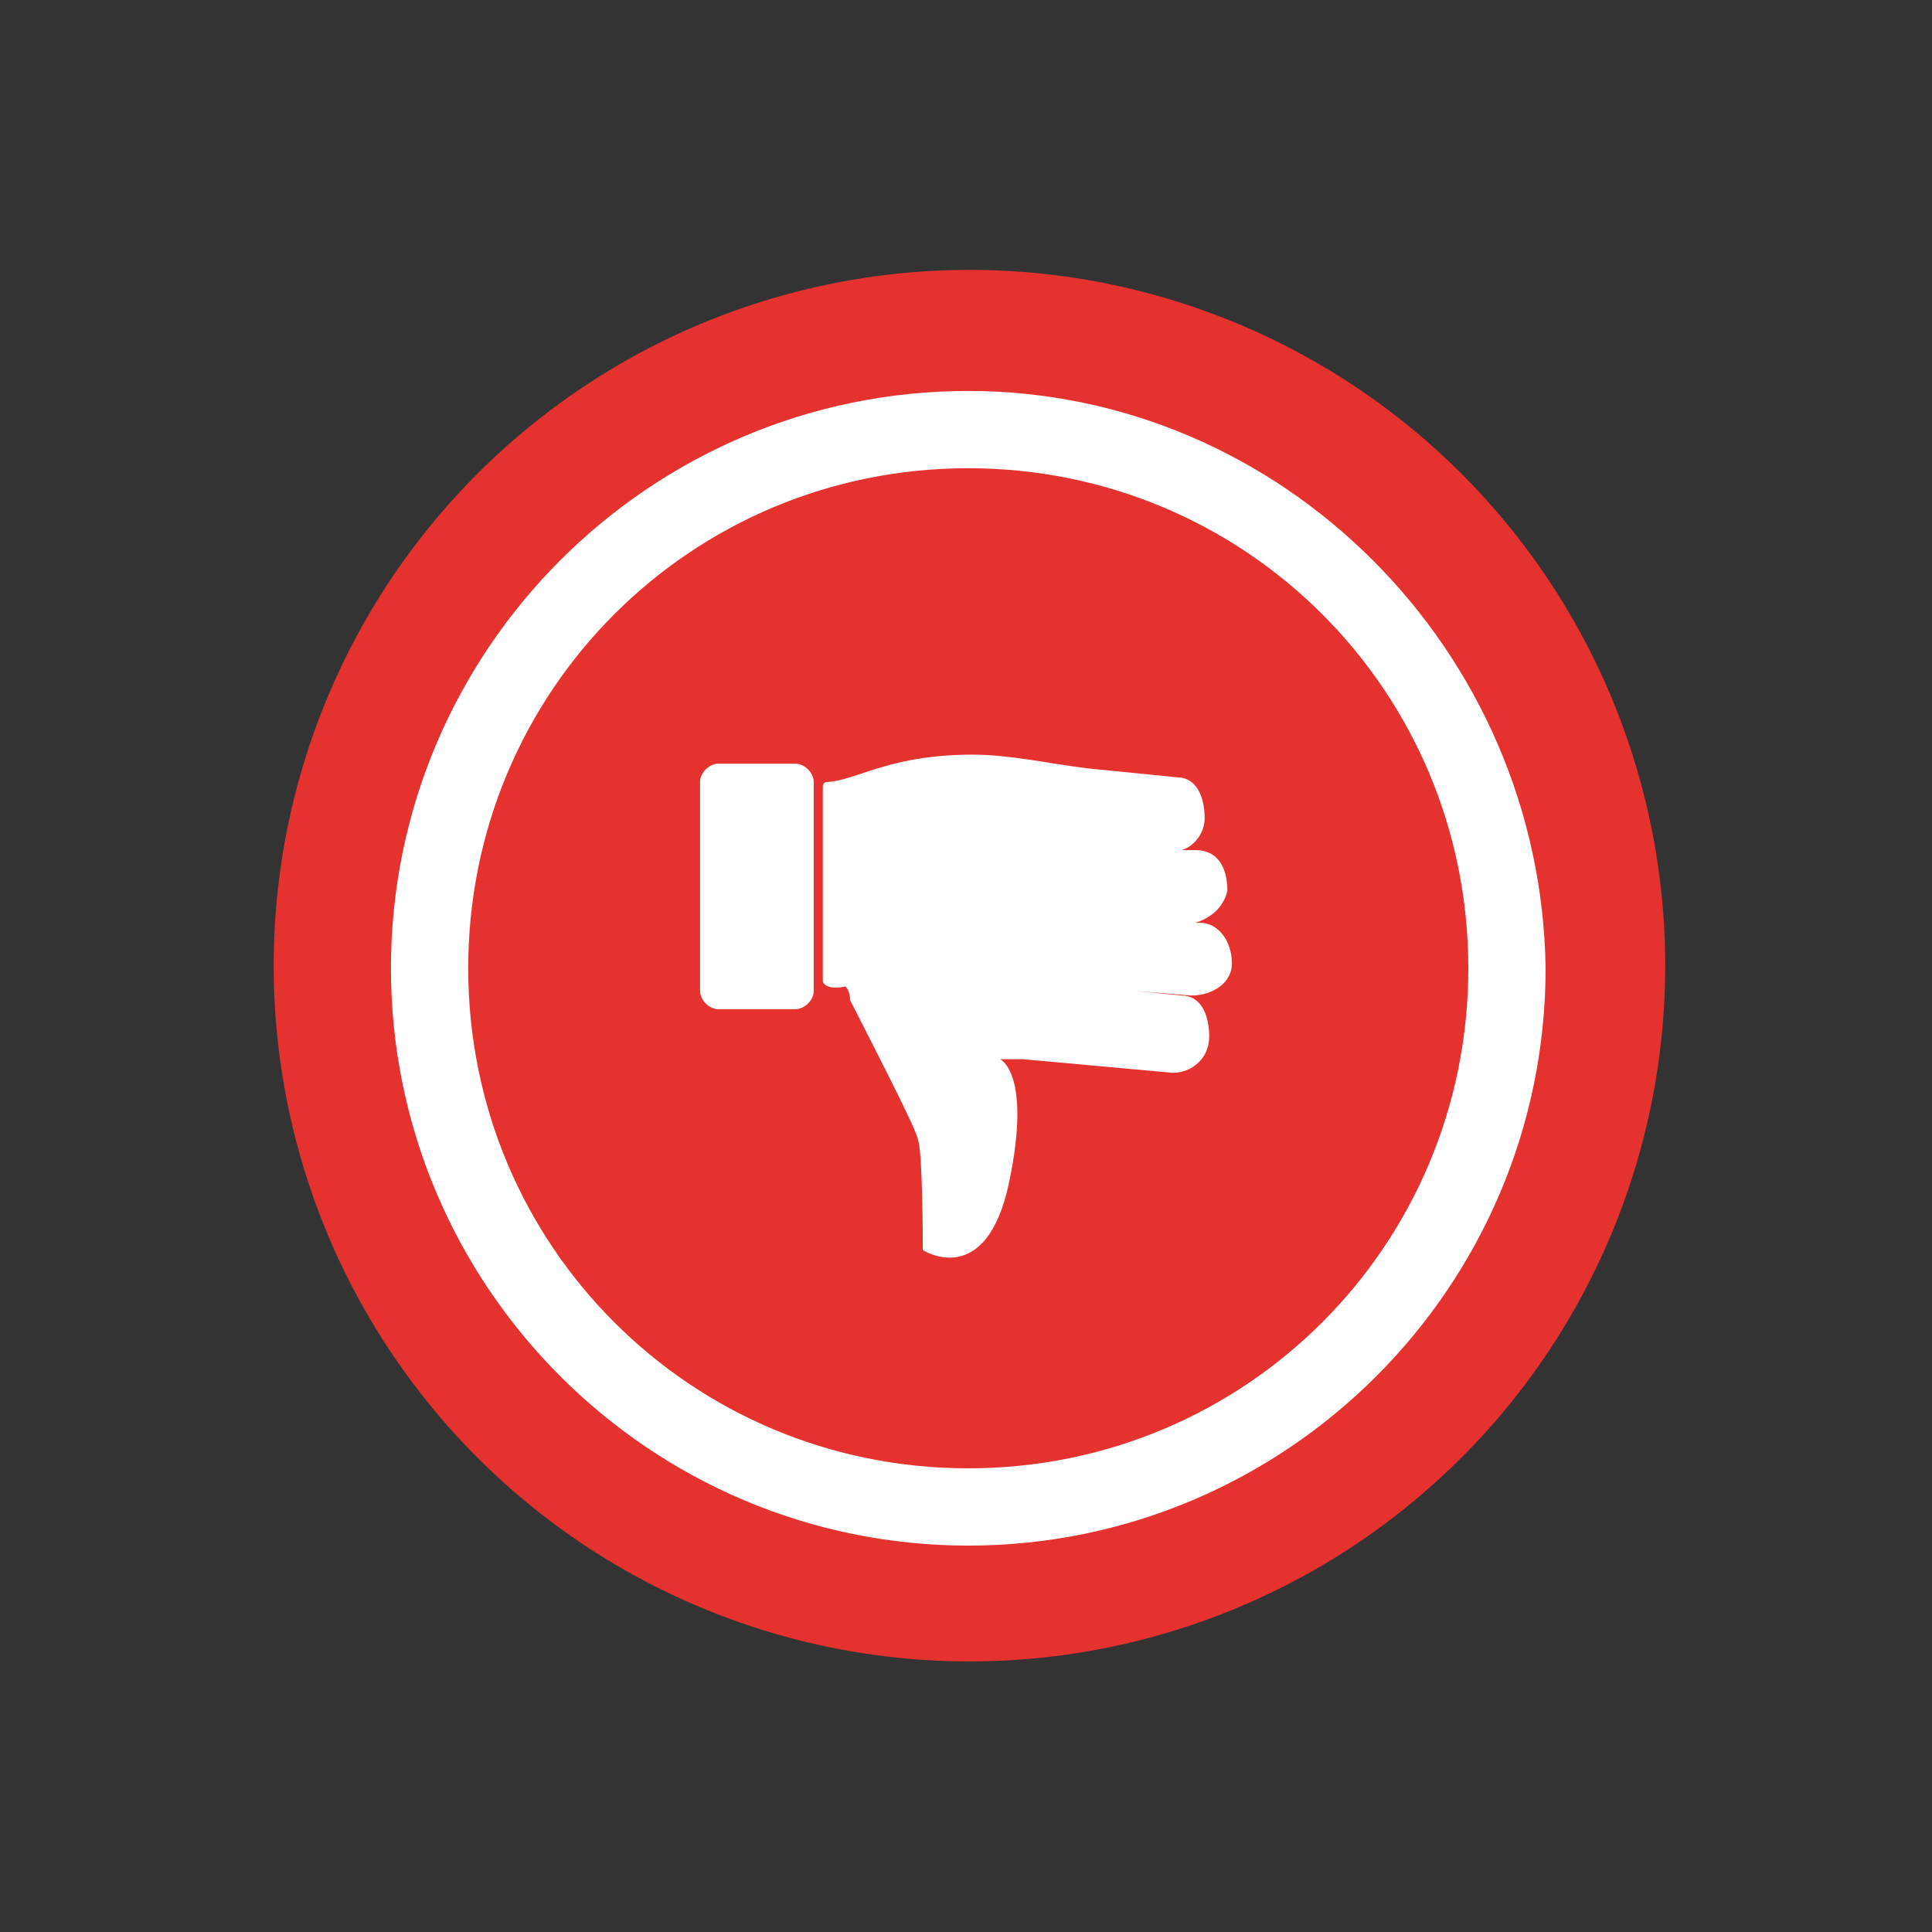 <?xml version="1.0" encoding="utf-8"?>
<!-- Generator: Adobe Illustrator 22.0.0, SVG Export Plug-In . SVG Version: 6.00 Build 0)  -->
<svg version="1.1" id="Layer_1" xmlns="http://www.w3.org/2000/svg" xmlns:xlink="http://www.w3.org/1999/xlink" x="0px" y="0px"
	 viewBox="0 0 42.5 42.5" style="enable-background:new 0 0 42.5 42.5;" xml:space="preserve">
<rect x="0" y="0" width="42.5" height="42.5" fill="#333333" stroke="none"/>
<style type="text/css">
	.st0{fill:#E6322F;}
	.st1{fill:#FFFFFF;}
</style>
<g>
	<ellipse transform="matrix(0.376 -0.927 0.927 0.376 -6.428 32.979)" class="st0" cx="21.3" cy="21.3" rx="15.3" ry="15.3"/>
	<path class="st1" d="M21.3,8.6c-7,0-12.7,5.7-12.7,12.7c0,7,5.7,12.7,12.7,12.7s12.7-5.7,12.7-12.7C33.9,14.3,28.2,8.6,21.3,8.6z
		 M21.3,32.3c-6.1,0-11-4.9-11-11s4.9-11,11-11s11,4.9,11,11S27.4,32.3,21.3,32.3z"/>
	<g>
		<path class="st1" d="M18.6,21.7c0,0,0.1,0.1,0.1,0.3c0.4,0.8,1.5,2.9,1.5,3.1c0.1,0.3,0.1,2.4,0.1,2.4s1.4,0.9,1.9-1.5
			c0.5-2.4-0.2-2.7-0.2-2.7l0.5,0l3.3,0.3c0.4,0,0.8-0.3,0.8-0.8c0-0.5-0.2-0.9-0.6-0.9l-1-0.1l0,0l1.2,0.1c0.5,0,0.9-0.3,0.9-0.7
			c0-0.5-0.3-0.9-0.7-0.9l-0.1,0c0.3-0.1,0.6-0.3,0.7-0.7c0-0.5-0.2-0.9-0.7-0.9l-0.3,0c0.3-0.1,0.5-0.4,0.5-0.7
			c0-0.5-0.2-0.9-0.6-0.9l-2-0.2c-0.8-0.1-1.7-0.3-2.5-0.3c-1.1,0-1.8,0.2-2.4,0.4c-0.3,0.1-0.6,0.2-0.8,0.2c-0.1,0-0.1,0.1-0.1,0.1
			v4.3C18.2,21.8,18.6,21.7,18.6,21.7z"/>
		<path class="st1" d="M17.5,16.8c0.2,0,0.4,0.2,0.4,0.4v4.6c0,0.2-0.2,0.4-0.4,0.4h-1.7c-0.2,0-0.4-0.2-0.4-0.4l0-4.6
			c0-0.2,0.2-0.4,0.4-0.4H17.5z"/>
	</g>
</g>
</svg>
